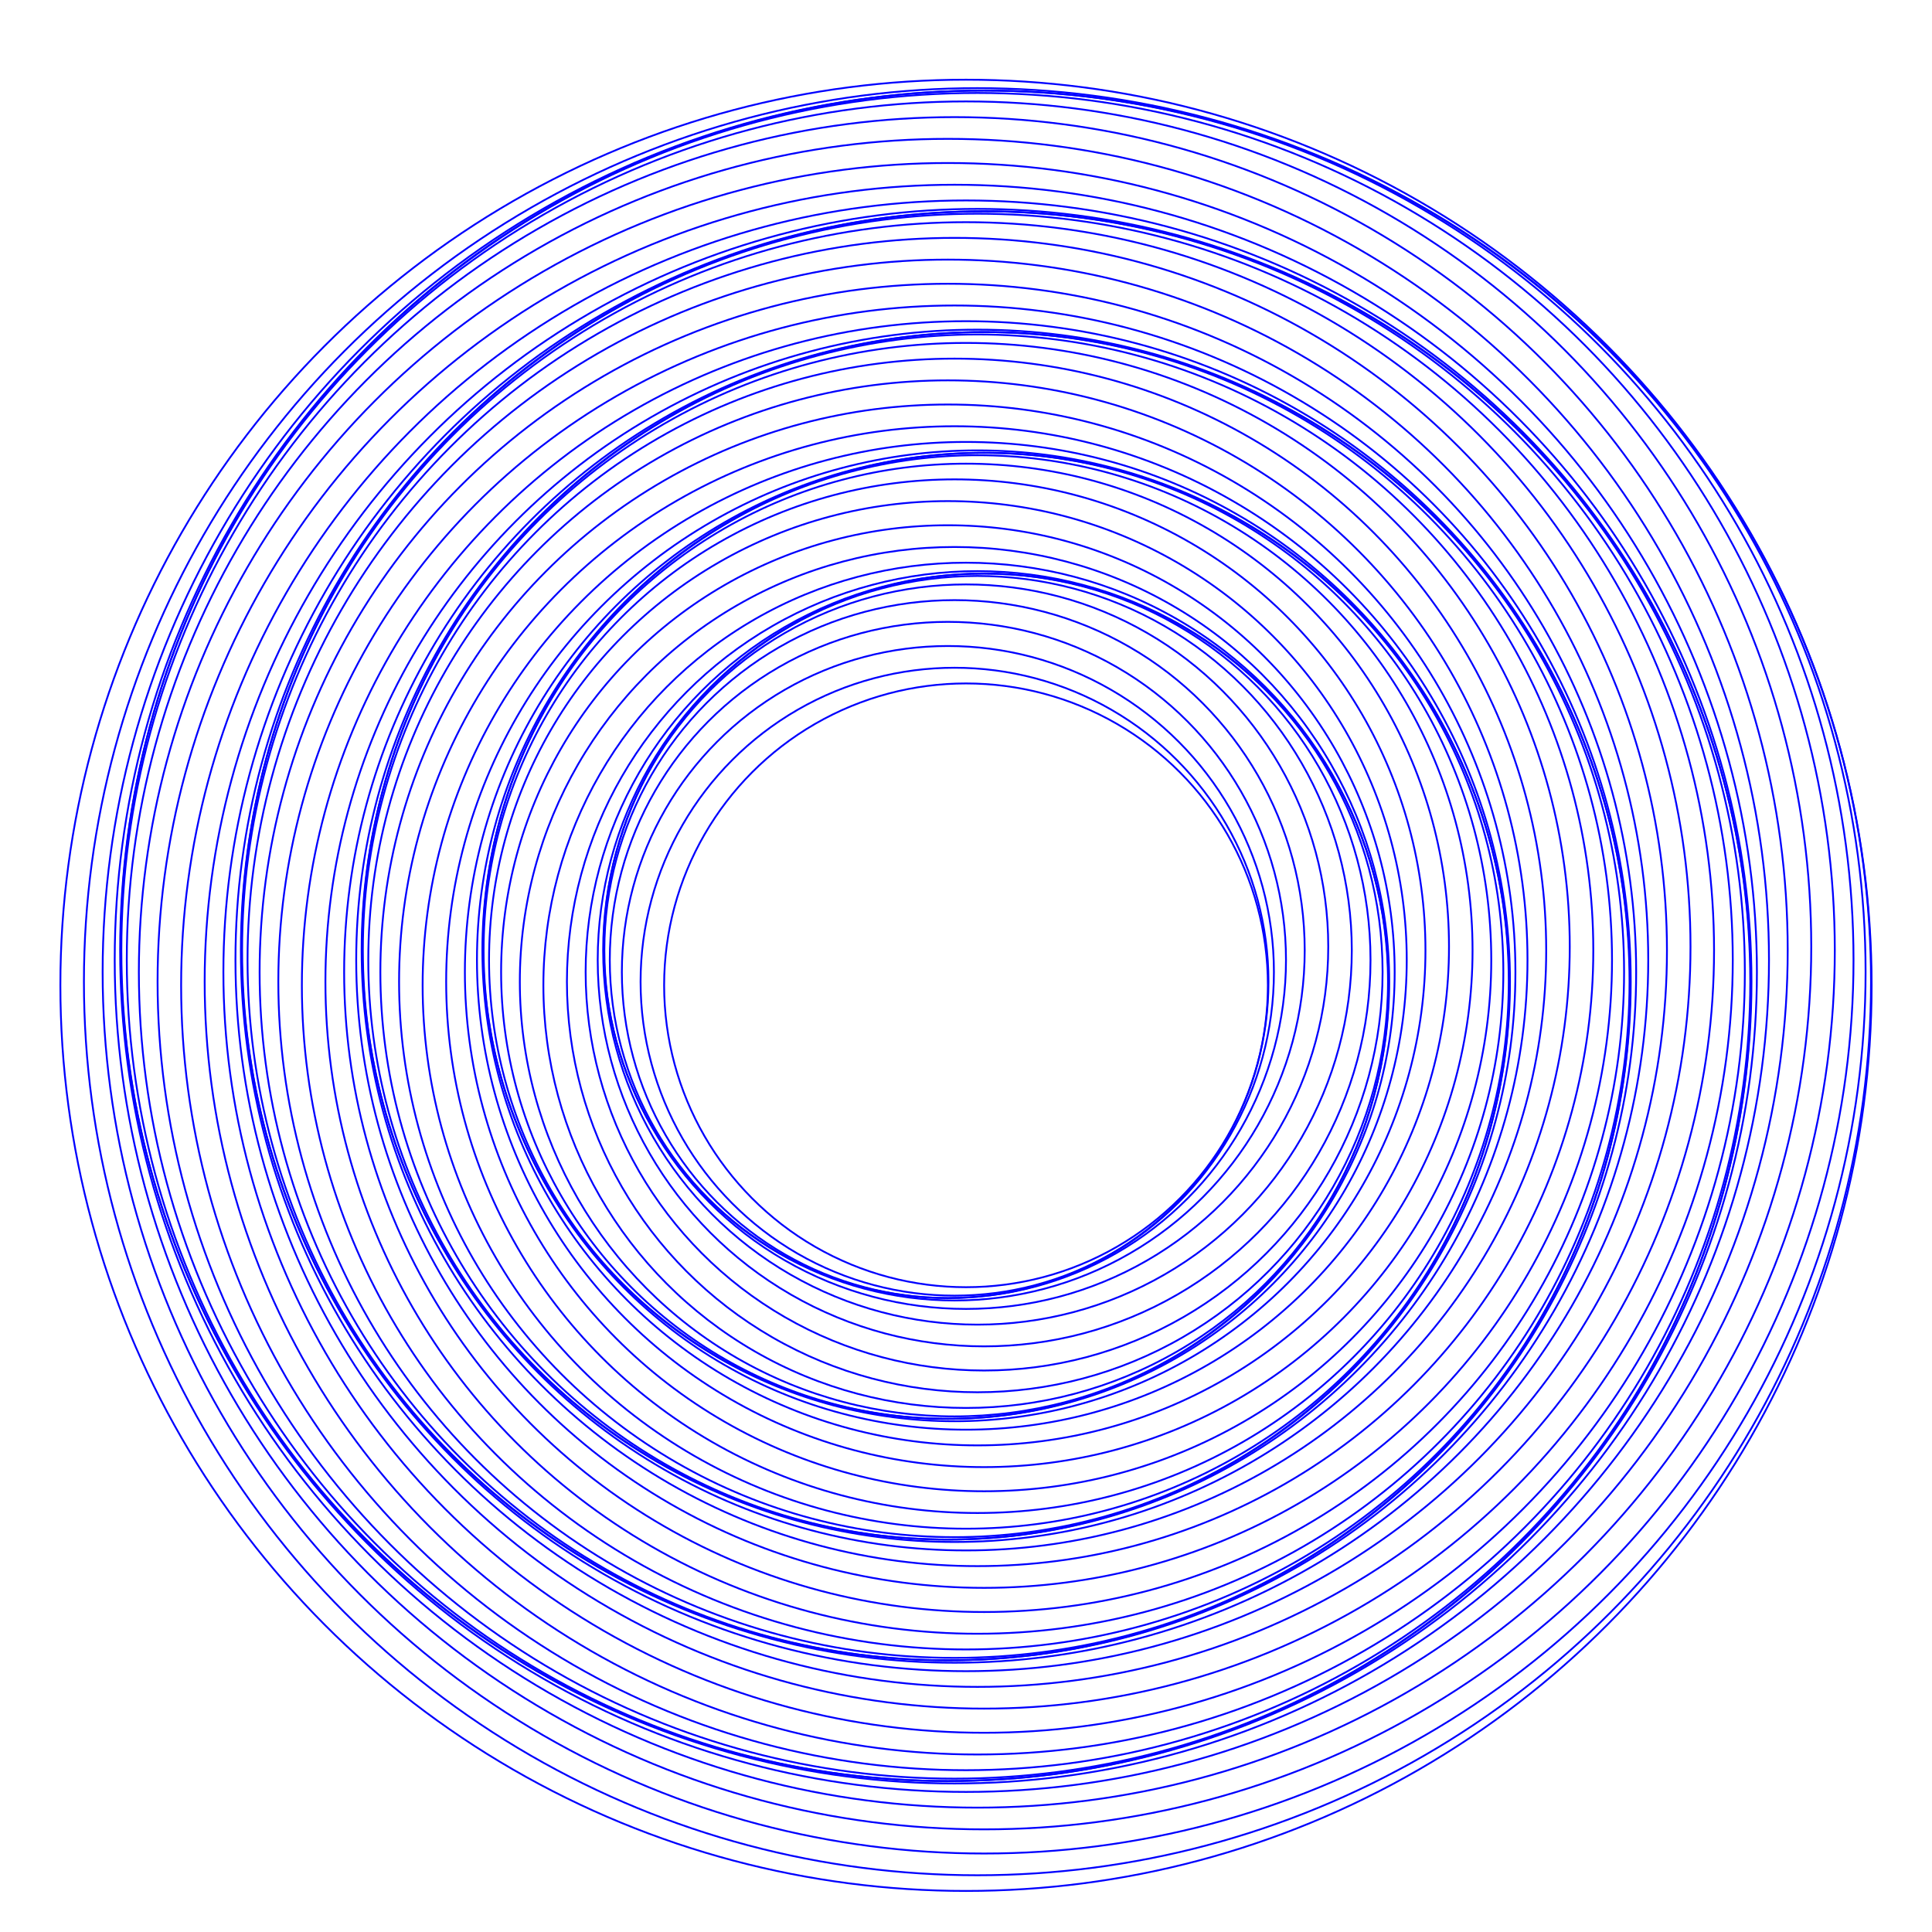 <svg version="1.1" xmlns="http://www.w3.org/2000/svg" xmlns:xlink="http://www.w3.org/1999/xlink" 
  viewBox="-16 -16 32 32"
  width="800" height="800"
>
<g fill="none" stroke="blue" stroke-width=".03">
  <animateTransform attributeName="transform" attributeType="XML"
    type="rotate" from="360 0 0" to="0 0 0"
    dur="2s" repeatCount="indefinite" />
      
  <!--circle shape-rendering="geometricPrecision" fill="black" cx="0" cy="0" r="0.1"/-->

  <circle shape-rendering="geometricPrecision" cx="0" cy="0.32" r="5"/>
  <circle shape-rendering="geometricPrecision" cx="-0.19" cy="0.26" r="5.2"/>
  <circle shape-rendering="geometricPrecision" cx="-0.3" cy="0.1" r="5.4"/>
  <circle shape-rendering="geometricPrecision" cx="-0.3" cy="-0.1" r="5.6"/>
  <circle shape-rendering="geometricPrecision" cx="-0.19" cy="-0.26" r="5.8"/>
  <circle shape-rendering="geometricPrecision" cx="0" cy="-0.32" r="6"/>
  <circle shape-rendering="geometricPrecision" cx="0.19" cy="-0.26" r="6.2"/>
  <circle shape-rendering="geometricPrecision" cx="0.3" cy="-0.1" r="6.4"/>
  <circle shape-rendering="geometricPrecision" cx="0.3" cy="0.1" r="6.6"/>
  <circle shape-rendering="geometricPrecision" cx="0.19" cy="0.26" r="6.8"/>
  <circle shape-rendering="geometricPrecision" cx="0" cy="0.32" r="7"/>
  <circle shape-rendering="geometricPrecision" cx="-0.19" cy="0.26" r="7.2"/>
  <circle shape-rendering="geometricPrecision" cx="-0.3" cy="0.1" r="7.4"/>
  <circle shape-rendering="geometricPrecision" cx="-0.3" cy="-0.1" r="7.6"/>
  <circle shape-rendering="geometricPrecision" cx="-0.19" cy="-0.26" r="7.8"/>
  <circle shape-rendering="geometricPrecision" cx="0" cy="-0.32" r="8"/>
  <circle shape-rendering="geometricPrecision" cx="0.19" cy="-0.26" r="8.2"/>
  <circle shape-rendering="geometricPrecision" cx="0.3" cy="-0.1" r="8.4"/>
  <circle shape-rendering="geometricPrecision" cx="0.3" cy="0.1" r="8.6"/>
  <circle shape-rendering="geometricPrecision" cx="0.19" cy="0.26" r="8.8"/>
  <circle shape-rendering="geometricPrecision" cx="0" cy="0.32" r="9"/>
  <circle shape-rendering="geometricPrecision" cx="-0.19" cy="0.26" r="9.2"/>
  <circle shape-rendering="geometricPrecision" cx="-0.3" cy="0.1" r="9.4"/>
  <circle shape-rendering="geometricPrecision" cx="-0.3" cy="-0.1" r="9.6"/>
  <circle shape-rendering="geometricPrecision" cx="-0.19" cy="-0.26" r="9.8"/>
  <circle shape-rendering="geometricPrecision" cx="0" cy="-0.32" r="10"/>
  <circle shape-rendering="geometricPrecision" cx="0.19" cy="-0.26" r="10.2"/>
  <circle shape-rendering="geometricPrecision" cx="0.3" cy="-0.1" r="10.4"/>
  <circle shape-rendering="geometricPrecision" cx="0.3" cy="0.1" r="10.6"/>
  <circle shape-rendering="geometricPrecision" cx="0.19" cy="0.26" r="10.8"/>
  <circle shape-rendering="geometricPrecision" cx="0" cy="0.32" r="11"/>
  <circle shape-rendering="geometricPrecision" cx="-0.19" cy="0.26" r="11.2"/>
  <circle shape-rendering="geometricPrecision" cx="-0.3" cy="0.1" r="11.4"/>
  <circle shape-rendering="geometricPrecision" cx="-0.3" cy="-0.1" r="11.6"/>
  <circle shape-rendering="geometricPrecision" cx="-0.19" cy="-0.26" r="11.8"/>
  <circle shape-rendering="geometricPrecision" cx="0" cy="-0.32" r="12"/>
  <circle shape-rendering="geometricPrecision" cx="0.19" cy="-0.26" r="12.2"/>
  <circle shape-rendering="geometricPrecision" cx="0.3" cy="-0.1" r="12.4"/>
  <circle shape-rendering="geometricPrecision" cx="0.3" cy="0.1" r="12.6"/>
  <circle shape-rendering="geometricPrecision" cx="0.19" cy="0.26" r="12.8"/>
  <circle shape-rendering="geometricPrecision" cx="0" cy="0.32" r="13"/>
  <circle shape-rendering="geometricPrecision" cx="-0.19" cy="0.26" r="13.2"/>
  <circle shape-rendering="geometricPrecision" cx="-0.3" cy="0.1" r="13.4"/>
  <circle shape-rendering="geometricPrecision" cx="-0.3" cy="-0.1" r="13.6"/>
  <circle shape-rendering="geometricPrecision" cx="-0.19" cy="-0.26" r="13.8"/>
  <circle shape-rendering="geometricPrecision" cx="0" cy="-0.32" r="14"/>
  <circle shape-rendering="geometricPrecision" cx="0.19" cy="-0.26" r="14.2"/>
  <circle shape-rendering="geometricPrecision" cx="0.3" cy="-0.1" r="14.4"/>
  <circle shape-rendering="geometricPrecision" cx="0.3" cy="0.1" r="14.6"/>
  <circle shape-rendering="geometricPrecision" cx="0.19" cy="0.26" r="14.8"/>
  <circle shape-rendering="geometricPrecision" cx="0" cy="0.32" r="15"/>

</g>
</svg> 

